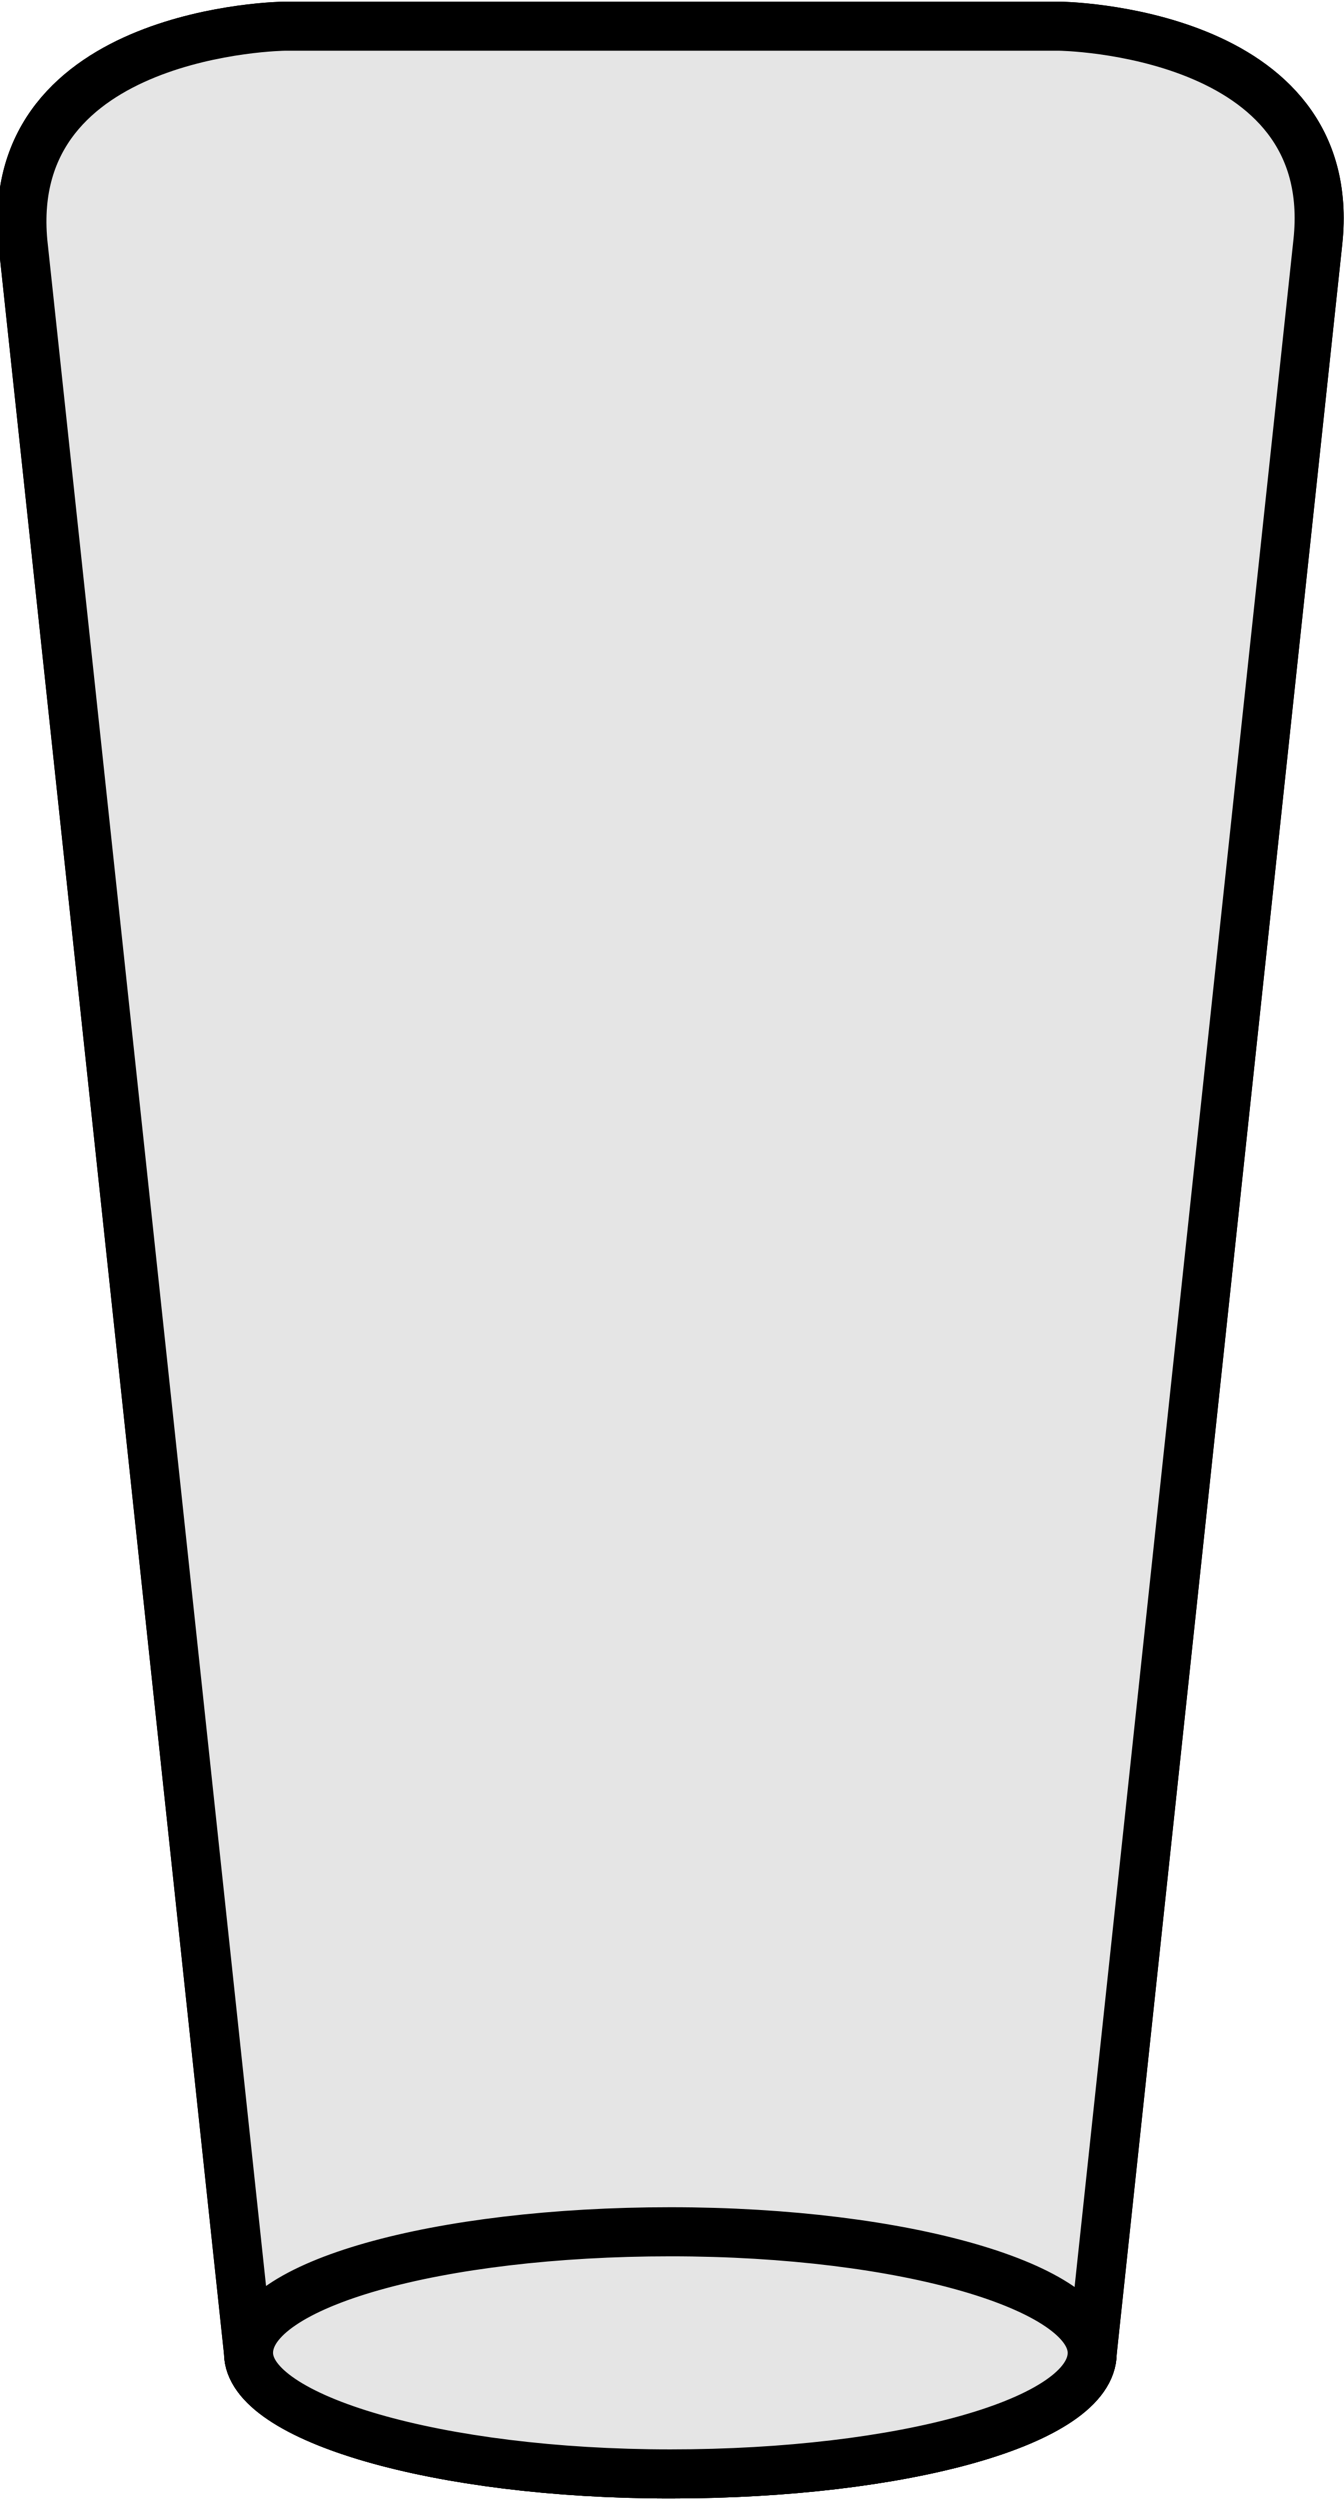 <!-- Generator: Adobe Illustrator 18.0.0, SVG Export Plug-In  -->
<svg version="1.1"
	 xmlns="http://www.w3.org/2000/svg" xmlns:xlink="http://www.w3.org/1999/xlink" xmlns:a="http://ns.adobe.com/AdobeSVGViewerExtensions/3.0/"
	 x="0px" y="0px" width="41.1px" height="76.4px" viewBox="0 0 41.1 76.4" enable-background="new 0 0 41.1 76.4"
	 xml:space="preserve">
<defs>
</defs>
<g id="R_Engine_1_">
	<g id="XMLID_1_">
		<g id="GV_ref_x5F_AC_Elec_1_">
			<g>
				<path fill="#E5E5E5" stroke="#000000" stroke-width="1.5" d="M32.4,0.8c0,0,8.6,0.1,7.9,6.6c-0.7,6.5-6.9,64.5-6.9,64.5
					c0,2.1-5.8,3.7-12.9,3.7c-7.1,0-12.9-1.7-12.9-3.7c0,0-6.2-58-6.9-64.5C0.1,0.9,8.7,0.8,8.7,0.8H32.4z"/>
				<path fill="#E5E5E5" stroke="#000000" stroke-width="1.5" d="M32.4,0.8c0,0,8.6,0.1,7.9,6.6c-0.7,6.5-6.9,64.5-6.9,64.5
					c0,2.1-5.8,3.7-12.9,3.7c-7.1,0-12.9-1.7-12.9-3.7c0,0-6.2-58-6.9-64.5C0.1,0.9,8.7,0.8,8.7,0.8H32.4z"/>
				<path fill="#E5E5E5" stroke="#000000" stroke-width="1.5" d="M33.4,71.9c0,2.1-5.8,3.7-12.9,3.7c-7.1,0-12.9-1.7-12.9-3.7
					c0-2.1,5.8-3.7,12.9-3.7C27.7,68.2,33.4,69.9,33.4,71.9z"/>
			</g>
		</g>
	</g>
</g>
</svg>
